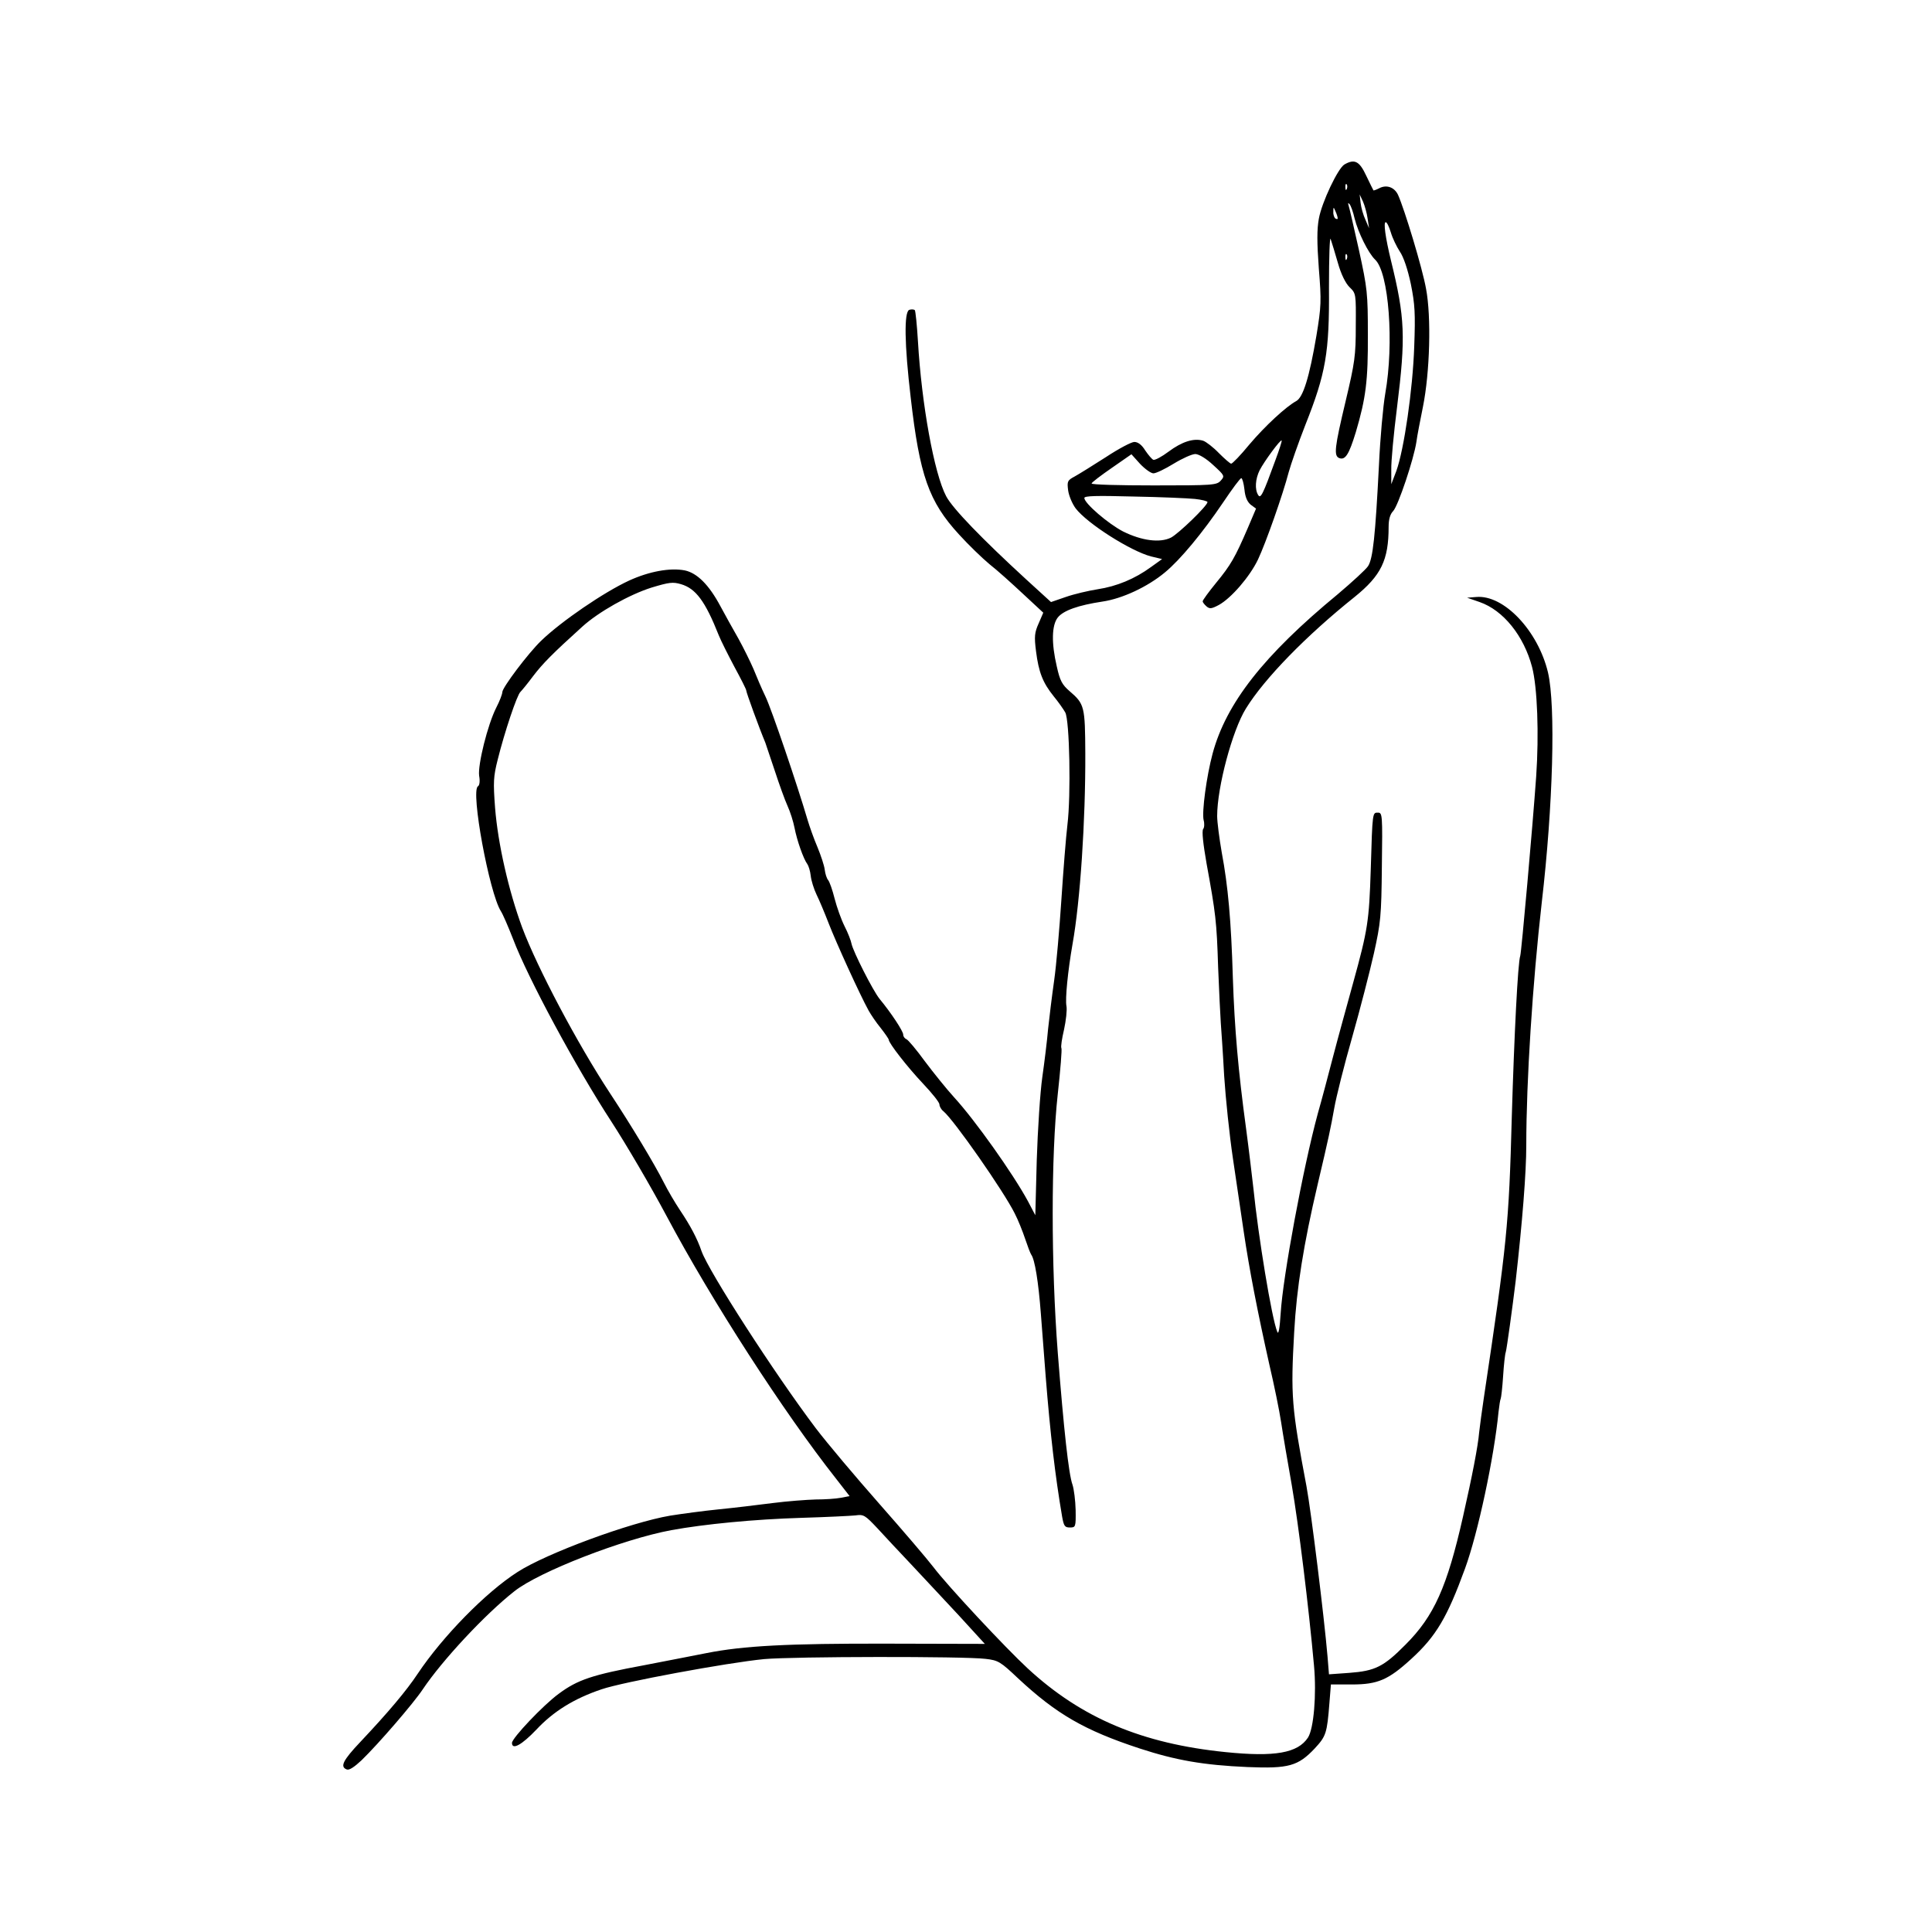 <?xml version="1.0" standalone="no"?>
<!DOCTYPE svg PUBLIC "-//W3C//DTD SVG 20010904//EN"
 "http://www.w3.org/TR/2001/REC-SVG-20010904/DTD/svg10.dtd">
<svg version="1.0" xmlns="http://www.w3.org/2000/svg"
 width="800pt" height="800pt" viewBox="0 0 800 800"
 preserveAspectRatio="xMidYMid meet">

<g transform="translate(0,800) scale(0.1,-0.1)"
fill="#000000" stroke="none">
<path d="M5567 7319 c-27 -16 -94 -157 -106 -225 -8 -43 -8 -98 0 -206 11
-136 10 -156 -10 -278 -29 -171 -55 -256 -84 -271 -42 -23 -128 -102 -194
-180 -36 -44 -70 -79 -75 -79 -4 0 -27 20 -51 44 -23 24 -53 47 -65 51 -39 12
-88 -4 -143 -45 -28 -21 -56 -36 -63 -34 -6 2 -21 20 -34 39 -14 23 -30 35
-45 35 -12 0 -65 -28 -118 -63 -53 -34 -111 -70 -129 -80 -30 -16 -32 -20 -27
-58 3 -22 17 -55 31 -74 48 -63 228 -177 312 -199 l46 -11 -46 -33 c-67 -49
-142 -80 -221 -92 -38 -6 -98 -20 -132 -32 l-61 -21 -103 94 c-182 167 -304
293 -331 344 -50 94 -102 383 -117 642 -4 67 -10 125 -13 129 -4 3 -14 4 -23
1 -22 -9 -20 -142 6 -363 37 -323 75 -431 200 -567 39 -43 96 -98 126 -123 31
-24 93 -80 139 -123 l84 -78 -19 -44 c-17 -38 -19 -54 -11 -116 11 -87 28
-130 73 -186 19 -23 40 -53 48 -67 18 -33 24 -342 9 -465 -6 -49 -17 -189 -25
-310 -8 -121 -21 -272 -30 -335 -9 -63 -20 -153 -25 -200 -4 -47 -15 -137 -24
-200 -9 -63 -19 -218 -23 -343 l-6 -229 -31 59 c-62 114 -218 334 -305 429
-31 34 -85 101 -121 149 -35 48 -70 90 -77 92 -7 3 -13 11 -13 19 0 14 -50 90
-98 148 -28 35 -109 195 -116 228 -2 12 -15 46 -29 73 -14 28 -32 79 -41 114
-9 36 -21 70 -27 77 -6 7 -12 26 -14 43 -2 17 -16 59 -30 93 -15 35 -33 86
-41 113 -42 143 -149 458 -174 510 -16 33 -38 85 -50 115 -13 30 -41 87 -62
125 -22 39 -56 99 -75 135 -47 88 -96 137 -147 148 -61 12 -148 -4 -231 -42
-104 -48 -280 -168 -364 -249 -54 -52 -161 -194 -161 -213 0 -8 -11 -37 -25
-64 -36 -71 -77 -237 -71 -282 4 -22 2 -40 -5 -44 -31 -19 47 -441 95 -517 8
-12 30 -63 50 -114 62 -164 262 -534 408 -758 61 -94 163 -268 228 -390 188
-353 485 -813 702 -1088 l56 -72 -36 -7 c-21 -4 -67 -7 -104 -7 -37 -1 -118
-7 -180 -15 -62 -8 -162 -20 -223 -26 -60 -6 -150 -18 -200 -26 -165 -28 -513
-156 -633 -234 -131 -84 -309 -266 -412 -420 -47 -71 -123 -161 -237 -282 -74
-78 -86 -104 -57 -115 10 -4 31 10 61 38 72 70 215 236 253 293 81 121 259
312 380 407 102 81 450 216 650 253 137 25 342 45 540 51 102 3 202 8 222 10
34 5 40 1 90 -52 29 -32 94 -101 143 -153 50 -53 138 -148 197 -211 l106 -116
-406 1 c-410 1 -595 -9 -746 -39 -39 -8 -155 -30 -257 -50 -216 -40 -277 -60
-356 -119 -63 -46 -193 -183 -193 -203 0 -31 41 -8 101 55 71 76 157 129 270
167 87 30 519 110 673 125 121 11 828 12 917 1 53 -6 62 -12 135 -81 159 -148
275 -215 503 -290 150 -49 264 -69 447 -77 170 -7 209 4 278 77 47 51 51 62
61 190 l6 75 87 0 c107 0 151 19 246 106 103 94 149 173 222 373 54 147 121
463 139 649 3 27 7 52 9 55 2 4 7 46 10 93 3 48 8 93 11 100 4 12 28 187 41
294 28 247 44 450 44 563 0 266 26 670 64 1004 47 403 58 815 26 953 -41 173
-183 323 -297 313 l-38 -3 52 -18 c98 -34 183 -140 217 -269 22 -84 29 -278
17 -453 -15 -211 -61 -727 -66 -743 -10 -28 -25 -328 -35 -667 -12 -449 -20
-524 -116 -1165 -8 -52 -16 -115 -19 -140 -5 -59 -29 -182 -67 -350 -66 -292
-120 -412 -238 -530 -91 -92 -126 -109 -233 -117 l-84 -6 -6 74 c-14 164 -68
601 -87 704 -62 328 -66 375 -51 640 10 182 39 363 97 610 47 199 54 234 69
317 8 46 41 178 74 293 33 116 73 272 90 347 28 127 31 153 33 360 3 214 2
223 -16 223 -23 0 -23 5 -30 -235 -7 -215 -12 -249 -73 -470 -25 -91 -63 -228
-83 -305 -20 -77 -48 -183 -63 -235 -61 -224 -145 -677 -154 -828 -4 -63 -9
-90 -14 -77 -23 55 -79 397 -99 595 -6 52 -19 163 -30 245 -33 242 -48 417
-55 625 -7 238 -20 382 -46 520 -10 58 -19 126 -19 151 0 120 63 355 119 445
77 125 251 303 450 462 110 89 141 152 141 291 0 30 6 52 19 65 21 23 85 214
96 286 3 25 16 90 27 145 29 144 35 373 13 489 -15 85 -89 329 -116 389 -15
32 -48 44 -79 27 -12 -6 -23 -10 -23 -8 -1 2 -15 29 -30 61 -28 60 -48 70 -90
46z m10 -101 c-3 -8 -6 -5 -6 6 -1 11 2 17 5 13 3 -3 4 -12 1 -19z m86 -123
l6 -40 -15 35 c-9 19 -18 51 -20 70 l-4 35 14 -30 c7 -16 16 -48 19 -70z m-54
1 c15 -60 57 -144 85 -171 57 -53 79 -347 42 -555 -9 -52 -21 -185 -26 -295
-15 -294 -25 -388 -45 -419 -9 -14 -66 -66 -125 -116 -307 -253 -463 -452
-519 -661 -25 -93 -45 -242 -37 -275 4 -14 3 -31 -2 -37 -6 -8 0 -62 14 -142
38 -208 42 -240 48 -430 4 -99 9 -202 11 -230 2 -27 9 -126 14 -220 6 -93 22
-246 36 -340 14 -93 34 -231 45 -305 23 -156 57 -331 106 -550 20 -85 42 -193
49 -240 7 -47 27 -164 44 -260 28 -162 70 -503 92 -747 11 -120 -1 -261 -25
-298 -42 -64 -137 -81 -342 -60 -344 35 -595 140 -818 346 -91 84 -333 343
-391 420 -26 34 -126 151 -223 261 -97 110 -216 251 -264 314 -172 228 -442
647 -473 733 -18 53 -47 107 -90 171 -20 30 -50 81 -66 113 -40 79 -134 235
-223 370 -136 207 -301 519 -364 687 -56 152 -100 345 -112 495 -8 107 -7 129
11 200 28 113 80 268 94 280 6 6 30 35 53 66 39 51 78 91 203 204 67 61 195
133 287 162 73 22 88 24 122 14 61 -18 100 -70 156 -211 10 -25 40 -84 66
-133 26 -48 48 -91 48 -96 0 -8 53 -154 79 -216 4 -11 22 -65 40 -119 18 -55
41 -119 52 -143 11 -24 24 -65 29 -91 10 -52 37 -129 53 -150 5 -7 12 -29 14
-48 2 -20 13 -55 24 -78 11 -22 34 -77 51 -121 29 -75 128 -293 165 -360 9
-16 31 -49 50 -72 18 -23 33 -45 33 -48 0 -14 76 -112 142 -182 38 -40 68 -78
68 -86 0 -8 7 -21 16 -28 44 -36 251 -333 296 -424 14 -27 33 -75 43 -105 10
-30 21 -59 25 -65 15 -20 30 -113 40 -245 6 -74 15 -191 20 -260 19 -238 39
-410 68 -580 7 -39 11 -45 32 -45 24 0 25 2 24 72 -1 40 -7 87 -13 105 -16 44
-36 228 -61 547 -28 364 -28 817 0 1071 11 100 18 186 15 190 -3 5 2 39 11 77
8 37 13 81 10 97 -6 29 6 147 25 256 32 178 54 512 53 790 -1 194 -3 205 -65
258 -31 27 -40 43 -53 102 -23 98 -21 171 4 203 23 29 85 51 185 66 82 12 187
61 259 121 63 52 156 164 241 290 37 55 70 100 75 100 4 0 10 -21 13 -47 3
-32 12 -51 26 -63 l22 -16 -34 -80 c-53 -123 -71 -154 -131 -227 -31 -38 -56
-72 -56 -77 0 -4 7 -13 16 -21 13 -11 21 -10 51 6 51 28 128 117 162 188 33
70 103 269 127 361 9 33 40 122 69 196 85 214 100 300 98 570 0 124 3 214 7
200 5 -14 18 -58 30 -99 13 -46 31 -83 48 -100 27 -26 27 -27 26 -161 0 -123
-4 -151 -42 -311 -46 -193 -50 -227 -26 -236 25 -9 40 16 68 107 42 142 51
214 50 405 0 170 -2 190 -37 350 -21 94 -40 177 -43 185 -3 10 -2 11 4 5 5 -5
15 -32 21 -59z m-70 1 c1 -5 -3 -5 -9 -2 -5 3 -10 16 -9 28 0 21 1 21 9 2 5
-11 9 -24 9 -28z m220 -59 c7 -24 24 -59 37 -79 16 -23 33 -74 46 -135 17 -85
19 -122 14 -259 -6 -177 -42 -426 -74 -515 l-21 -55 0 60 c-1 33 10 150 24
260 36 290 33 369 -25 605 -24 99 -32 160 -22 160 5 0 14 -19 21 -42z m-182
-110 c-3 -8 -6 -5 -6 6 -1 11 2 17 5 13 3 -3 4 -12 1 -19z m-296 -834 c-52
-143 -61 -160 -71 -144 -15 23 -12 67 6 103 19 37 86 128 91 123 2 -2 -10 -39
-26 -82z m-505 -54 c11 0 48 18 84 40 36 22 76 40 90 40 15 -1 44 -18 74 -46
47 -43 48 -45 31 -64 -17 -19 -32 -20 -277 -20 -142 0 -258 3 -258 8 0 4 38
33 83 64 l82 57 36 -40 c20 -21 45 -39 55 -39z m172 -106 c28 -3 52 -9 52 -13
0 -15 -119 -130 -151 -147 -46 -23 -121 -13 -198 25 -62 32 -161 117 -161 139
0 9 51 10 203 6 111 -2 226 -7 255 -10z"/>
</g>
</svg>
